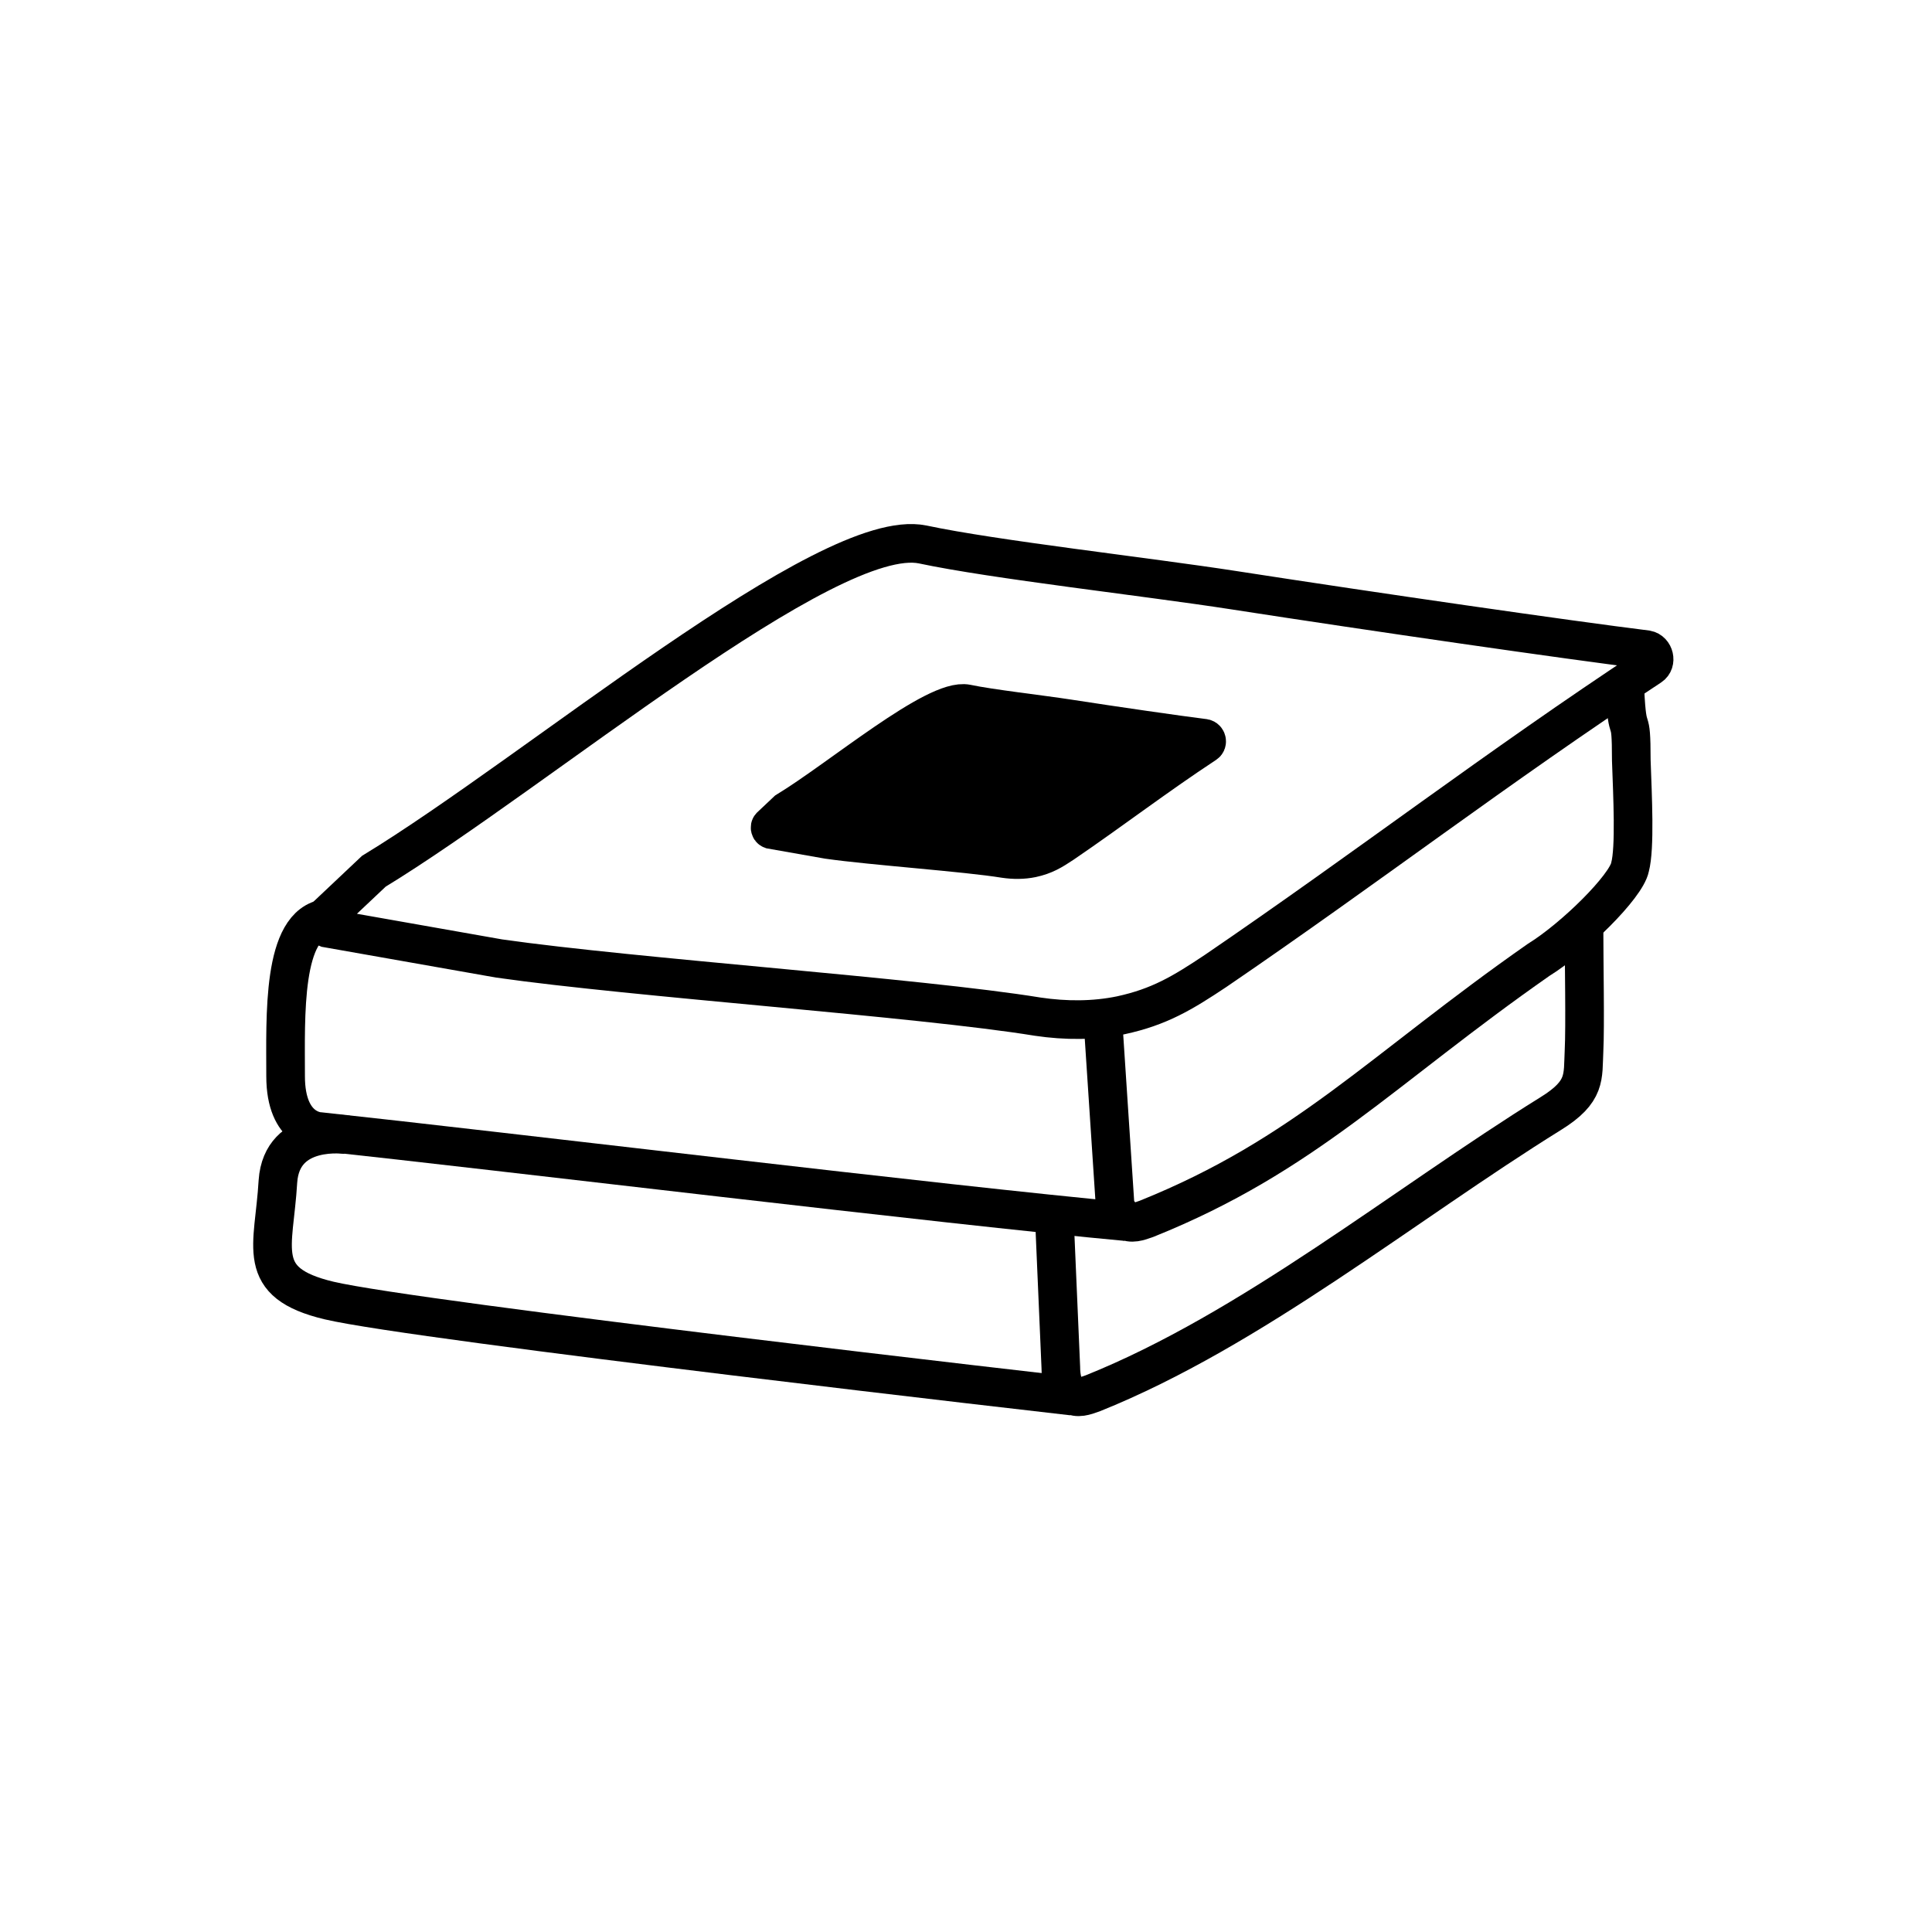 <svg width="100" height="100" viewBox="0 0 100 100" fill="none" xmlns="http://www.w3.org/2000/svg">
<path d="M17.97 58.738C17.97 58.738 14.584 58.213 14.385 61.151C14.187 64.592 13.127 66.384 17.034 67.315C21.602 68.391 55.502 72.261 55.502 72.261" stroke="black" stroke-width="2" stroke-miterlimit="10"/>
<path d="M54.576 63.086C54.709 66.096 54.775 67.745 54.907 70.755C54.907 71.328 55.04 71.973 55.437 72.188C55.768 72.403 56.165 72.26 56.562 72.117C64.773 68.82 72.652 62.369 80.266 57.639C82.12 56.492 81.921 55.745 81.988 54.413C82.054 53.082 81.988 49.857 81.988 47.993" stroke="black" stroke-width="2" stroke-miterlimit="10"/>
<path d="M57.091 52.884C57.157 53.888 57.727 62.543 57.727 62.543L58.217 63.158C58.548 63.373 58.945 63.23 59.342 63.087C67.552 59.79 71.517 55.358 79.631 49.688C81.485 48.541 84.171 45.885 84.37 44.882C84.635 43.878 84.502 41.226 84.436 39.363C84.436 36.567 84.238 38.503 84.105 35.707" stroke="black" stroke-width="2" stroke-miterlimit="10"/>
<path d="M58.283 63.23C48.948 62.37 25.906 59.575 16.57 58.571C16.57 58.571 14.783 58.571 14.783 55.704C14.783 52.622 14.584 47.82 16.901 47.533" stroke="black" stroke-width="2" stroke-miterlimit="10"/>
<path d="M19.35 45.096C27.825 39.936 42.855 27.178 47.755 28.181C51.463 28.97 59.309 29.844 63.844 30.546C71.159 31.68 81.192 33.127 85.231 33.628C85.628 33.7 85.76 34.273 85.429 34.489C77.484 39.721 70.797 44.881 62.917 50.257C61.196 51.404 60.004 52.12 58.018 52.55C56.627 52.837 55.171 52.837 53.714 52.622C47.556 51.619 32.858 50.615 25.839 49.612L16.901 48.035C16.702 47.963 16.636 47.676 16.768 47.533L19.35 45.096Z" stroke="black" stroke-width="2" stroke-miterlimit="10"/>
<path d="M40.729 41.974C43.508 40.282 48.436 36.099 50.042 36.428C51.258 36.686 53.831 36.973 55.318 37.203C57.717 37.575 61.006 38.049 62.331 38.214C62.461 38.237 62.504 38.425 62.396 38.496C59.79 40.212 57.598 41.904 55.014 43.666C54.45 44.042 54.059 44.277 53.408 44.418C52.952 44.512 52.474 44.512 51.996 44.442C49.977 44.113 45.158 43.784 42.856 43.455L39.925 42.938C39.86 42.914 39.839 42.82 39.882 42.773L40.729 41.974Z" fill="black" stroke="black" stroke-width="2" stroke-miterlimit="10"/>
</svg>
